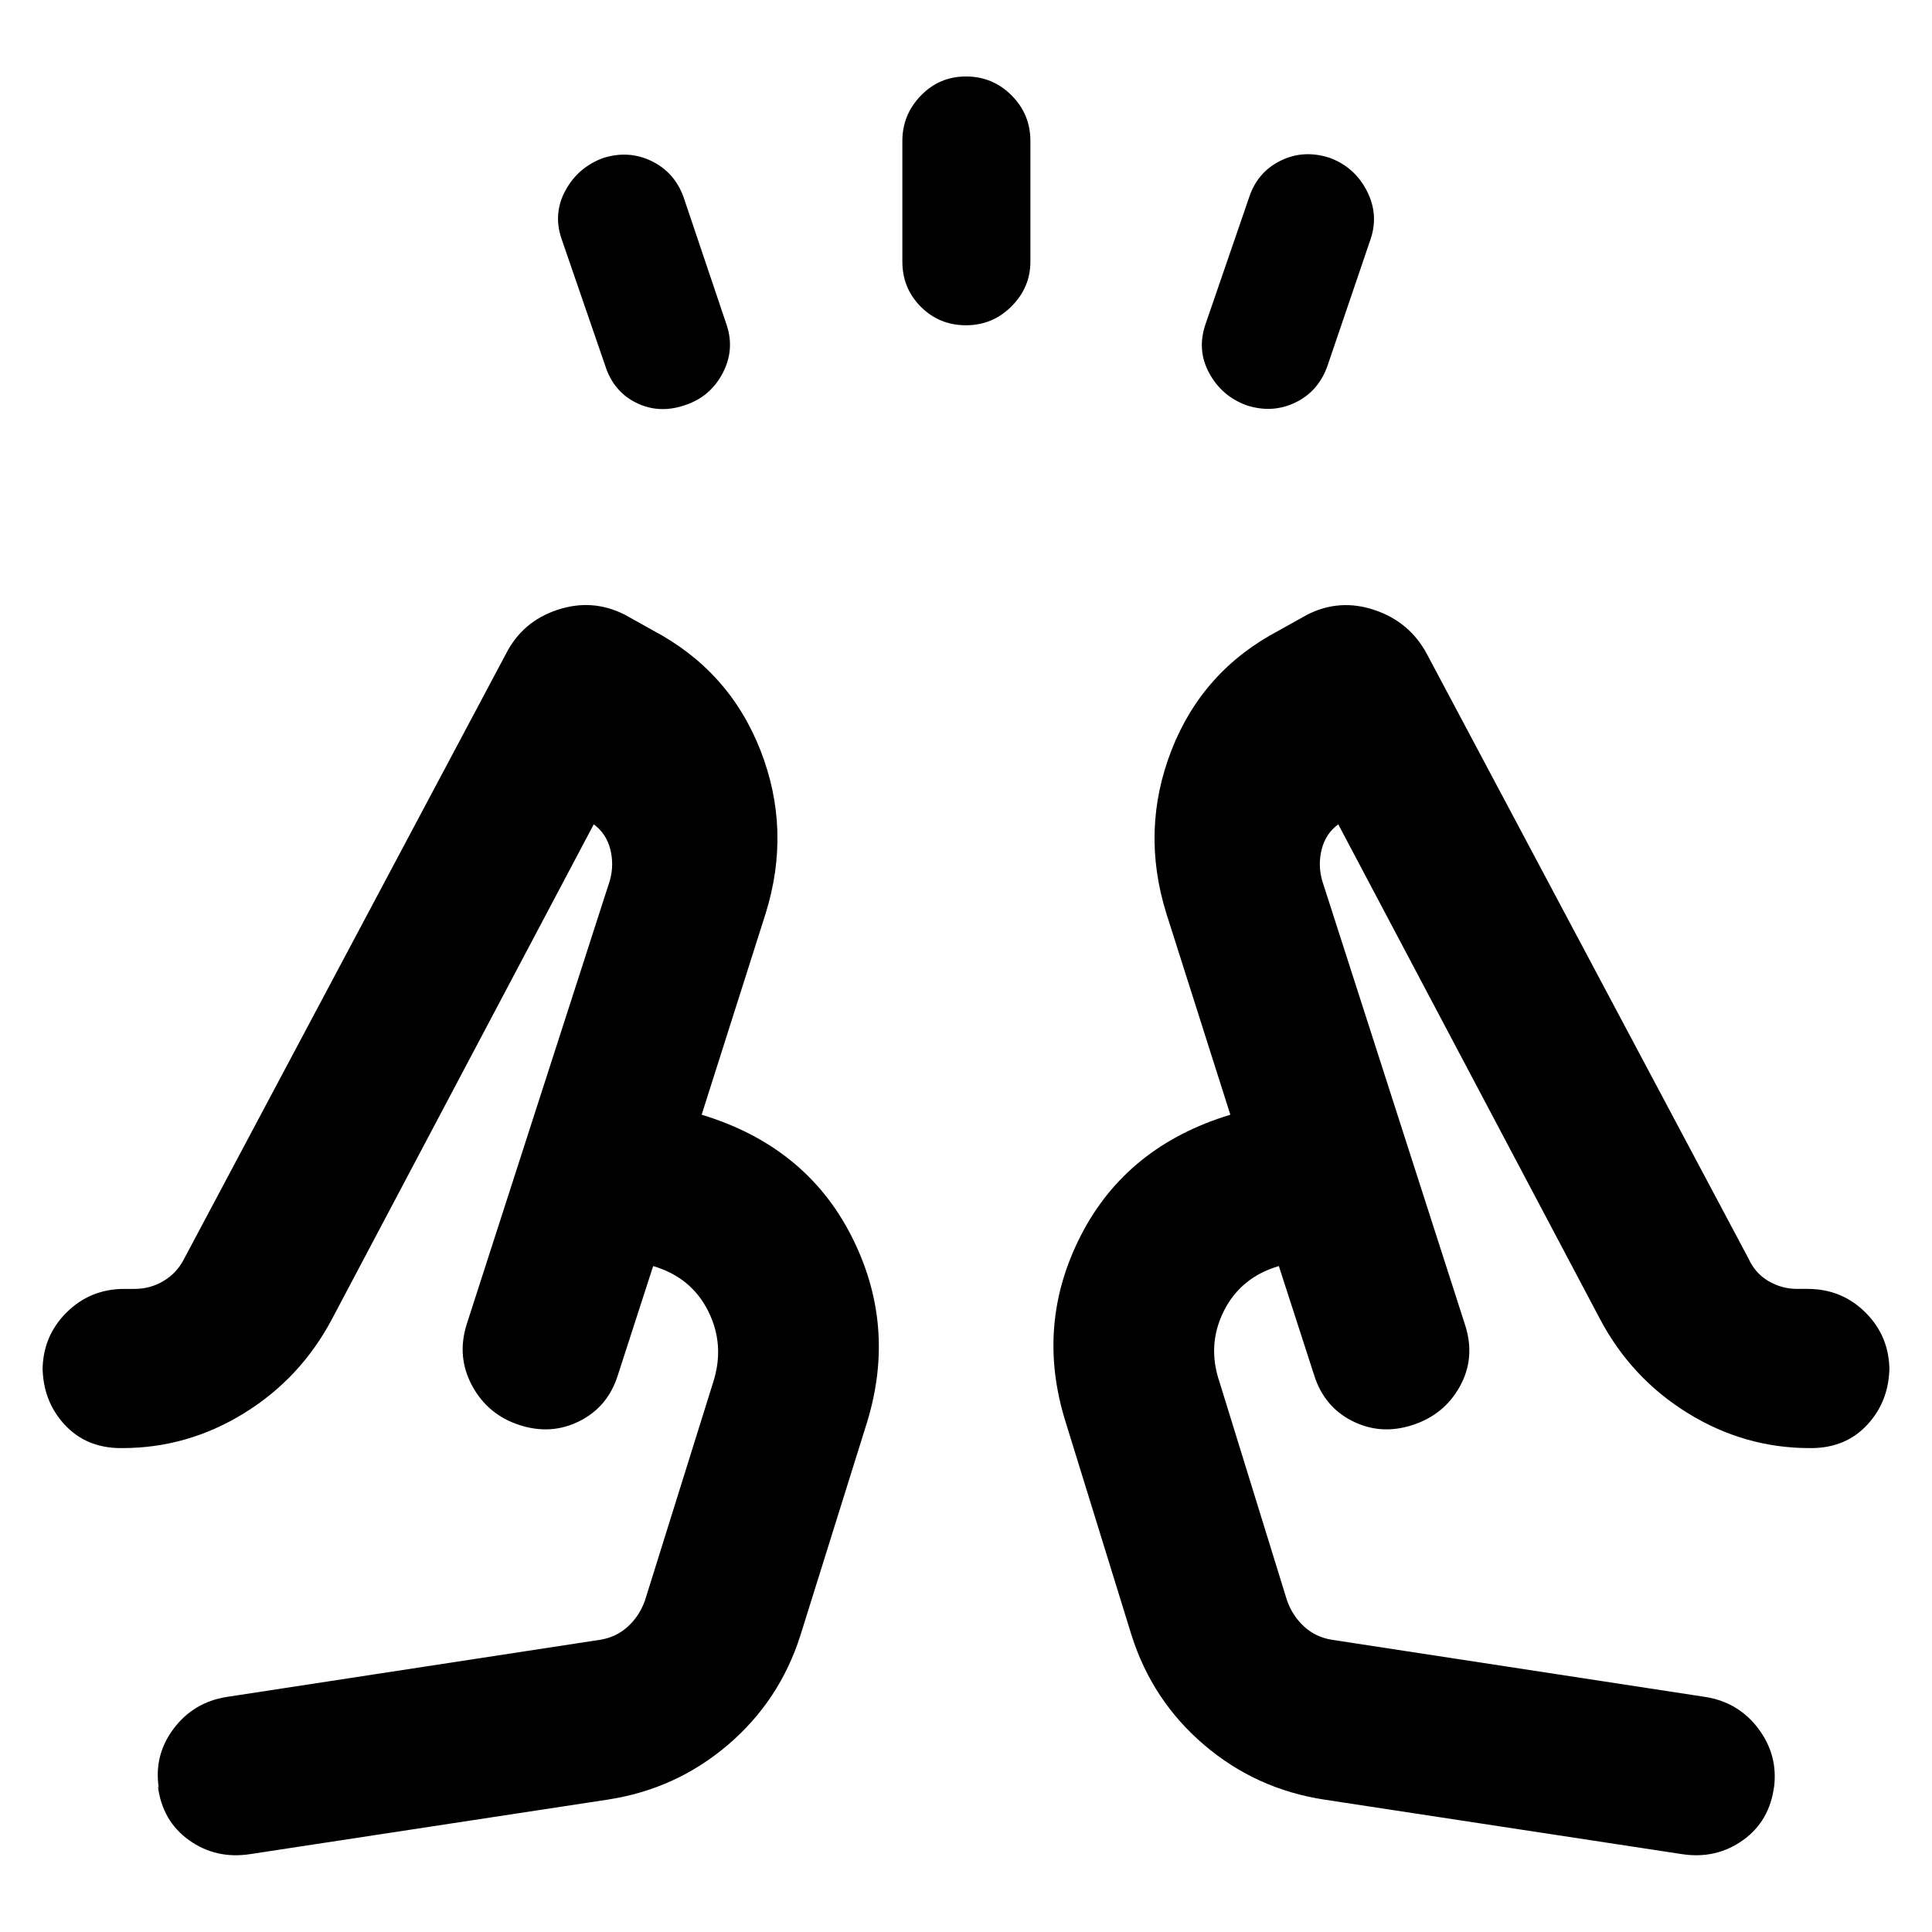 <svg xmlns="http://www.w3.org/2000/svg" height="40" viewBox="0 96 960 960" width="40"><path d="m300.71 277.638-21.812-63.334q-4.087-12.391 2.117-23.746 6.204-11.355 18.536-15.993 12.768-4.087 24.21 1.471t15.906 17.949l21.435 63.566q4.087 12.391-2.087 24.022-6.174 11.63-18.566 15.717-12.913 4.464-24.282-1.138-11.37-5.601-15.457-18.514ZM448.377 226v-60q0-12.97 9.188-22.485Q466.754 134 480 134q13.246 0 22.623 9.377T512 166v60q0 12.807-9.377 22.215T480 257.623q-13.246 0-22.435-9.188-9.188-9.189-9.188-22.435Zm150.666 30.985 21.667-63q4.087-12.391 15.457-18.065 11.369-5.674 24.282-1.587 12.392 4.464 18.566 16.189 6.174 11.724 2.087 24.116l-21.435 63q-4.464 12.768-15.906 18.326t-24.21 1.471q-12.392-4.464-18.682-16.001-6.29-11.536-1.826-24.449ZM124.189 1017.32q-16.957 2.56-30.254-6.94t-15.486-26.829l.464.971q-2.565-16.29 7.307-29.478 9.872-13.188 26.317-15.826l185.666-28.421q7.913-1.246 13.705-6.492 5.791-5.247 8.556-12.986l33.898-108.449q5.957-18.498-2.443-35.342-8.4-16.844-27.369-22.426l-17.449 53.926q-4.87 15.874-18.979 23.032-14.108 7.157-29.89 2.07-15.783-5.087-23.602-19.515-7.819-14.427-2.732-30.587l71.13-220.477q2.203-7.884.203-15.638-2-7.753-8.203-12.304l-130 245.695q-15.608 29.551-43.724 46.899-28.116 17.348-60.536 17.348H60.1q-17.334 0-28.139-11.811-10.803-11.811-10.803-28.842v2.204q0-17.031 11.81-28.842 11.811-11.811 28.842-11.811h5.102q7.75 0 14.382-3.956 6.632-3.957 10.226-11.058l159.884-300.536q8.174-16.102 25.558-21.87 17.384-5.768 33.486 2.406l14 7.811q37.981 20.096 53.44 59.642 15.459 39.547 2.56 80.996l-31.797 100.014q51.551 15.638 74.268 59.993 22.718 44.355 7.964 92.66l-33.145 106q-10.333 32.551-36.101 54.514-25.768 21.964-59.652 27.153l-177.797 27.102Zm533.825-27.102q-33.884-5.189-59.652-27.153-25.768-21.963-36.101-54.514l-32.769-106q-15.13-48.305 7.588-92.66 22.717-44.355 74.268-59.993l-31.797-100.014q-12.899-41.44 2.543-81.061 15.443-39.62 53.457-59.577l14-7.811q16.102-8.174 33.486-2.312 17.384 5.863 25.935 21.776l159.884 300.536q3.271 7.245 9.886 11.13 6.615 3.884 14.345 3.884h5.102q17.031 0 28.842 11.811 11.81 11.811 11.81 28.842v-2.204q0 17.031-10.804 28.842-10.803 11.811-28.138 11.811h-.667q-32.42 0-60.536-17.348t-43.725-46.899L664.972 505.609q-6.203 4.551-8.203 12.304-2 7.754.202 15.638l71.131 221.144q5.087 16.159-2.732 30.254-7.819 14.094-23.602 19.181-15.782 5.087-29.89-2.07-14.109-7.158-18.979-23.032l-17.449-53.926q-18.969 5.582-27.369 22.426-8.4 16.844-2.067 35.342l33.522 108.449q2.765 7.739 8.556 12.986 5.792 5.246 13.705 6.492l185.666 28.421q16.445 2.638 26.317 15.826t7.684 29.478l.087-.971q-2.189 17.329-15.486 26.829t-30.254 6.94l-177.797-27.102ZM635.45 725.102Zm-310.9 0Zm-66.318 79.028Zm443.536 0Z"/></svg>